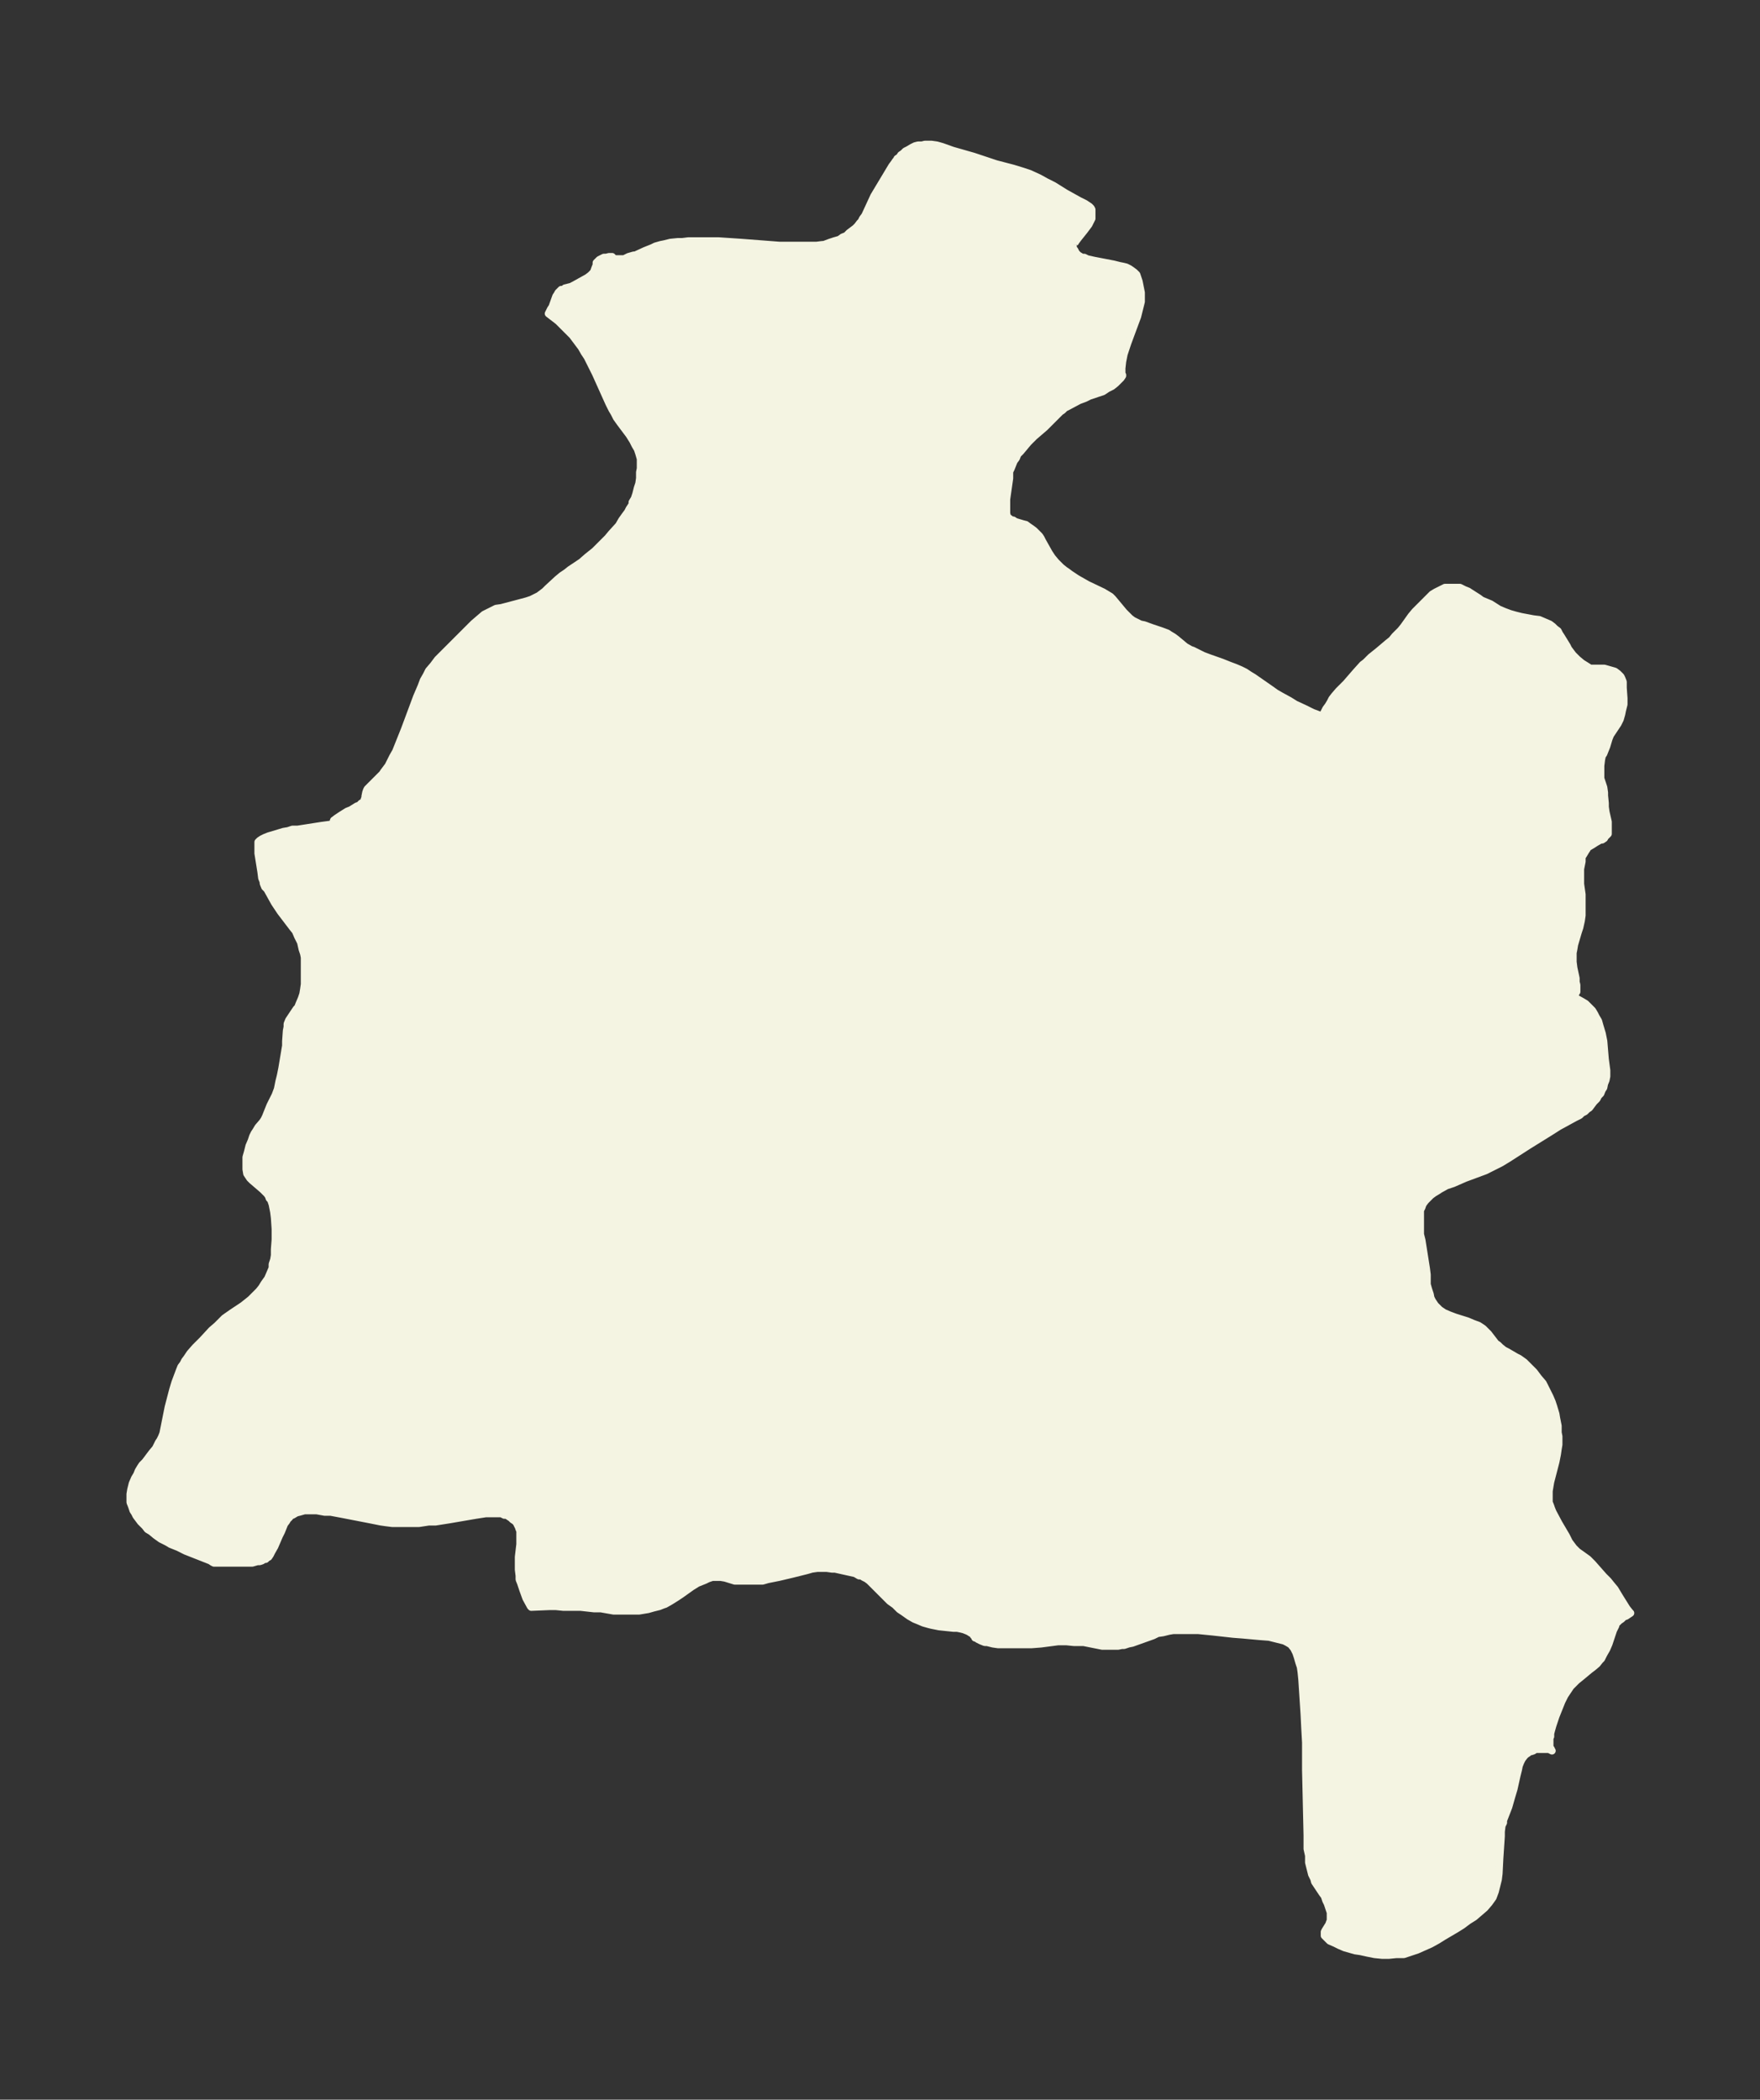 <svg xmlns="http://www.w3.org/2000/svg" xmlns:xlink="http://www.w3.org/1999/xlink" width="313.6" height="374" viewBox="0 0 235.2 280.5"><rect x="0" y="0" width="235.2" height="280.5" fill="#333333" stroke="none"/><defs><style>*{stroke-linejoin:round;stroke-linecap:butt}</style></defs><g id="figure_1"><path id="patch_1" fill="none" d="M0 280.5h235.2V0H0z"/><g id="axes_1"><g id="PatchCollection_1"><defs><path id="mc7d6e84c53" stroke="#f4f4e2" d="M143.4-247.8v.5l.2.2.2.4.3.3.5.3h.3l.4.2.9.2 2.6.5.8.2.5.1.4.1.4.2.3.2.4.3.3.3.1.3.2.6.2 1 .1.5v1.2l-.2.8-.3 1.2-.3.8-1 2.7-.2.6-.3.9-.2 1-.1.9v.8l.1.1v.1l-.2.3-.3.3-.4.4-.5.4-.6.3-.6.4-1.8.6-.6.3-.8.3-1.5.8-.4.2-.3.3-.3.2-.4.4-1.7 1.7-1.4 1.2-.8.8-.5.6-.5.6-.4.4-.2.5-.3.4-.2.5-.2.5-.2.4v.9l-.2 1.4-.2 1.4v1.9l.1.4.2.2.4.3h.2l.3.2 1 .3.4.1.4.3.3.2.4.3.3.3.4.4.2.3.2.4.9 1.6.4.6.5.6.3.3.4.4.5.4.3.2.4.3.9.6 1.4.8 2.1 1 .5.3.5.3.3.3.5.6 1 1.2.4.4.4.4.4.3.4.2.6.3.5.1 1.1.4.6.2.6.2.8.3.3.2.5.3.4.3 1.2 1 .7.4.3.1.6.3.8.4.8.3 1.7.6 1 .4.8.3.7.3.6.3.6.4.5.3 2.3 1.6.7.5.7.4 1.1.6.8.5 1.3.6 1 .5.8.3.5.2.5-1 .3-.4.3-.5.2-.4.3-.4.6-.7 1-1 1.3-1.5.9-1 .4-.3.7-.7 1-.8 1.3-1.1.5-.4.4-.5.4-.4.4-.4.4-.5 1-1.4.5-.6.8-.8.8-.8.3-.3.4-.4.5-.3.4-.2.4-.2.4-.2h2l.4.2.2.1.5.2.3.2 1.1.7.4.3 1.2.5 1.1.7.7.3.8.3.7.2.8.2 1.6.3.8.1.7.3.7.3.4.3.3.3.4.3.2.4.2.3.8 1.3.2.4.3.4.3.4.3.3.3.3.6.5.8.5.3.2h1.9l.7.2.7.2.4.3.2.2.2.2.1.2.2.5v.8l.1 1.4v.8l-.2.8-.1.5-.2.7-.3.6-1 1.5-.2.5-.3 1-.4 1-.2.3-.1.5-.1.8v1.7l.4 1.2.1.7v.4l.1 1v.5l.1.7.3 1.3v1.6l-.2.2-.2.2-.1.2-.3.2h-.2l-.7.4-.3.2-.5.3-.2.1-.1.2-.2.3-.3.5-.2.3v.6l-.2 1v2l.2 1.4v2.8l-.1.7-.2.9-.2.6-.5 1.7-.1.6-.1.5v1.2l.1.8.3 1.4v.5l.1.4v.9l-.2.3v.4h-.2l.2.1.9.5.5.3.2.2.3.3.4.4.3.5.2.4.3.5.2.7.3 1 .1.5.1.5.2 2.4.2 1.5v.8l-.1.5-.2.5-.1.5-.2.3-.2.5-.3.3-.2.4-.4.4-.3.4-.3.4-.3.2-.3.3-.4.2-.3.3-.6.3-2.2 1.2-1.1.7-2.9 1.8-2.8 1.8-1 .6-1 .5-1 .5-2.7 1-1.6.7-.9.3-.9.5-.3.2-.5.3-.4.3-.4.4-.3.3-.3.4-.1.2-.1.3-.2.4v3.2l.2.8.6 3.8.1.8v1.3l.2.7.2.6.1.5.2.4.4.6.3.3.3.3.6.4.7.3.8.3 1.6.5.7.3.8.3.6.4.4.4.3.3 1 1.3.3.2.3.3.5.4.4.2 1.2.7.4.2.7.5.6.6.7.7.6.8.6.7.5 1 .4.8.3.7.2.6.3 1 .1.6.2 1v.9l.1.5v1.1l-.1.6-.1.7-.2 1-.7 2.7-.1.6-.1.6v1.5l.2.5.1.3.2.5.8 1.5 1 1.7.4.8.3.4.3.4.5.5 1.4 1 .6.6 1.5 1.7.6.6.4.5.5.6.6 1 1 1.6.4.5.1.1-.6.4-.3.1-.3.3-.3.2-.2.2-.3.3v.2l-.2.4-.1.2-.6 1.8-.3.7-.4.7-.3.6-.2.2-.4.5-.6.5-.4.3-1.2 1-.5.4-.3.3-.5.5-.2.3-.2.3-.4.6-.2.4-.2.4-.8 2-.4 1.2-.2.7-.1.4v.4l-.1.2v1.2l.2.3v.1l.1.1-.4-.2h-1.8l-.3.2-.3.1h-.2l-.2.2-.3.2-.2.2-.3.4-.2.4-.2.5-.1.5-.2.8-.4 1.8-.3 1-.4 1.4-.7 1.8v.3l-.2.4-.1.8v.6l-.2 3-.1 2-.1.8-.2.8-.2.8-.3.8-.5.7-.6.7-.7.6-.7.6-.8.5-.8.6-.8.5-1.7 1-.8.5-.9.5-.9.4-.9.4-.9.3-.9.3h-1l-1 .1h-.9l-1-.1-1-.2-.9-.2-.7-.1-.7-.2-.7-.2-.7-.3-.6-.3-.7-.3-.4-.4-.3-.3v-.5l.1-.2.5-.8.1-.3.1-.2V-25l-.4-1.2-.2-.4-.2-.6-.3-.4-1-1.5-.1-.4-.3-.6-.2-.8-.2-.8v-.9l-.2-.9v-1.8l-.2-8.7v-3.7l-.1-1.8-.1-2-.3-4.6-.1-1-.1-.7-.2-.6-.2-.7-.2-.6-.3-.6-.4-.5-.5-.3-.4-.2-.4-.1-.8-.2-.8-.2-1.3-.1-2.2-.2-1.3-.1-2.7-.3-2-.2h-3.3l-.6.1-.8.2-.7.1-.6.3-2.8 1-.5.1-.6.2h-.3l-.5.1h-2.1l-1.5-.3-1-.2h-1.3l-1-.1h-1.1l-2.3.3-1.3.1h-4.4l-.7-.1-.8-.2h-.3l-.5-.2-.4-.2-.3-.2h-.1v-.3h-.2v-.2l-.3-.1-.3-.2-.2-.1-.5-.2-.4-.1-.5-.1h-.5l-1.9-.2-.5-.1-.5-.1-.4-.1-.7-.2-.7-.3-.5-.2-.7-.4-.7-.5-.6-.4-.6-.6-.7-.5-.6-.6-1.5-1.5-.6-.6-.4-.3-.4-.2-.3-.2h-.3l-.5-.3-2.7-.6h-.4l-.7-.1h-1.3l-.7.1-.7.2-2 .5-1.7.4-1.5.3-.7.2h-3.7l-1.3-.4-.6-.1h-1.1l-.6.2-.4.2-.5.2-.5.2-.8.5-1.4 1-.6.4-.8.5-.7.4-.3.1-.5.2-.8.2-.7.2-1.2.2H82l-1.7-.3h-.9l-1.8-.2h-2.3l-1-.1h-.9l-2.4.1-.1-.1-.6-1.1-.4-1.1-.2-.6-.1-.3-.2-.5v-.5l-.1-.8v-1.7l.2-1.7V-76l-.1-.2-.1-.3-.2-.4-.1-.2-.2-.2-.3-.2-.2-.2-.3-.2-.3-.2h-.3l-.4-.2h-2.1l-1.3.2-3.5.6-1.9.3h-.9L56-77h-3.6l-.8-.1-.7-.1-1.5-.3-3.6-.7-1.6-.3h-.8l-1.1-.2h-1.6l-.7.2-.4.1-.5.3-.3.1-.1.2-.3.3-.1.2-.3.4-.4 1-.3.6-.6 1.4-.4.7-.2.4-.2.3-.2.1-.2.2h-.2l-.3.2-.3.1h-.3l-.7.2h-5.1l-.2-.1-.3-.2-3.3-1.3-1-.5-1-.4-.5-.3-.8-.4-.7-.5-.6-.5-.5-.3-.3-.4-.6-.6-.6-.8-.2-.4-.2-.3-.2-.6-.2-.5v-1.1l.1-.6.2-.8.3-.7.3-.5.2-.5.3-.5.2-.3.4-.4.9-1.2.5-.6.4-.8.2-.3.2-.4.2-.5.1-.5.1-.5.3-1.5.2-1 .6-2.3.3-1 .3-.8.3-.8.2-.5.3-.4.2-.4.3-.4.4-.6.7-.8 1-1 1.2-1.3.7-.6 1-1 1-.7 1.5-1 .5-.4.5-.4.6-.6.5-.5.4-.5.3-.5.5-.7.3-.7.3-.7v-.5l.2-.6.1-.6v-.8l.1-1.3v-1.4l-.1-1.5-.1-.8-.1-.5-.1-.5-.2-.6-.2-.2-.1-.3-.2-.3-.2-.2-.4-.4-1.4-1.2-.3-.3-.2-.3-.2-.3-.1-.6v-1.6l.2-.7.2-.8.3-.7.2-.6.2-.4.2-.3.3-.5.6-.7.2-.3.2-.4.6-1.5.7-1.4.3-.8.2-1 .2-.8.2-1 .2-1.2.3-1.8v-.6l.1-1.4.1-.5v-.4l.2-.5.2-.3.2-.3.6-.9.2-.2.2-.5.3-.7.2-.6.1-.6.1-.7v-3.6l-.1-.5-.2-.6-.2-.9-.2-.4-.2-.4-.3-.7-.4-.5-1.6-2.1-.8-1.2-1-1.8-.3-.3-.2-.5v-.2l-.2-.5-.1-.8-.4-2.5v-1.5l.2-.2.3-.2.2-.1.2-.1.5-.2 2-.6.6-.1.6-.2h.7l3.2-.5 1.5-.2v-.2l.1-.3.4-.3.6-.4.8-.5.5-.2.8-.5.3-.1.3-.3.2-.1.2-.2v-.2l.1-.2v-.2l.1-.5.1-.3.1-.2.2-.2.2-.2 1.2-1.2.4-.4.2-.3.3-.4.3-.4.3-.6.3-.6.4-.7.4-1 .8-2 1.6-4.3.6-1.4.3-.8.4-.7.3-.6.6-.7.6-.8.7-.7 1.4-1.4 2-2 .7-.7.7-.6.7-.6.4-.2.2-.1.4-.2.6-.3.7-.1 1.9-.5 1.5-.4.6-.2.6-.3.4-.2.4-.3.4-.3.4-.4 1.3-1.2.6-.5.6-.4.5-.4 1.5-1 .8-.7 1-.8.6-.6.5-.5.6-.6.5-.6 1-1.1.4-.7.5-.7.3-.4.2-.4.4-.6v-.3l.3-.5.2-.6.2-.8.2-.6.1-.7v-.8l.1-.5v-1.3l-.2-.7-.2-.6-.3-.5-.3-.6-.5-.8-1.2-1.6-.5-.7-.3-.6-.3-.5-.4-.8-1.8-4-.5-1-.6-1.2-.4-.6-.4-.7-.6-.8-.6-.8-1-1-.5-.5-.4-.4-1.3-1 .3-.6.2-.3.5-1.4.2-.3.1-.2.2-.2.2-.2h.3l.2-.2.8-.2.4-.2 1.8-1 .4-.3.2-.2.2-.2.1-.2.1-.3.2-.5v-.3l.2-.2.2-.2.2-.1.2-.1.2-.1h.3l.4-.1h.4l.3.3h1.3l.6-.3.7-.2h.2l1.3-.6 1-.4.4-.2.7-.2.5-.1.8-.2 1-.1h.6l.8-.1h4l3 .2 5.2.4h4.9l.8-.1h.2l.8-.3.6-.2.7-.2.4-.3.5-.2.4-.4.4-.3.4-.3.3-.3.3-.4.2-.2.2-.4.3-.4 1.2-2.6.6-1 1.8-3 .3-.4.2-.3h.1l.1-.3.3-.2.2-.3.3-.2.3-.3.4-.2.5-.3.4-.2.4-.1h.5l.4-.1h.9l.7.1.7.2 1.4.5.7.2 2.1.6 3 1 2.3.6 1.3.4.9.3 1.3.6.9.5 1 .5 1.6 1 1.8 1 .8.4.3.2.3.2.2.2.1.2v1.2l-.2.4-.2.4-.3.4-.3.4-.8 1-.3.4-.2.3v.2"/></defs><g clip-path="url(#p14c3d35121)"><use xlink:href="#mc7d6e84c53" y="280.5" fill="#f4f4e2" stroke="#f4f4e2"/></g></g></g></g><defs><clipPath id="p14c3d35121"><path d="M7.2 7.2H228v266.1H7.2z"/></clipPath></defs></svg>